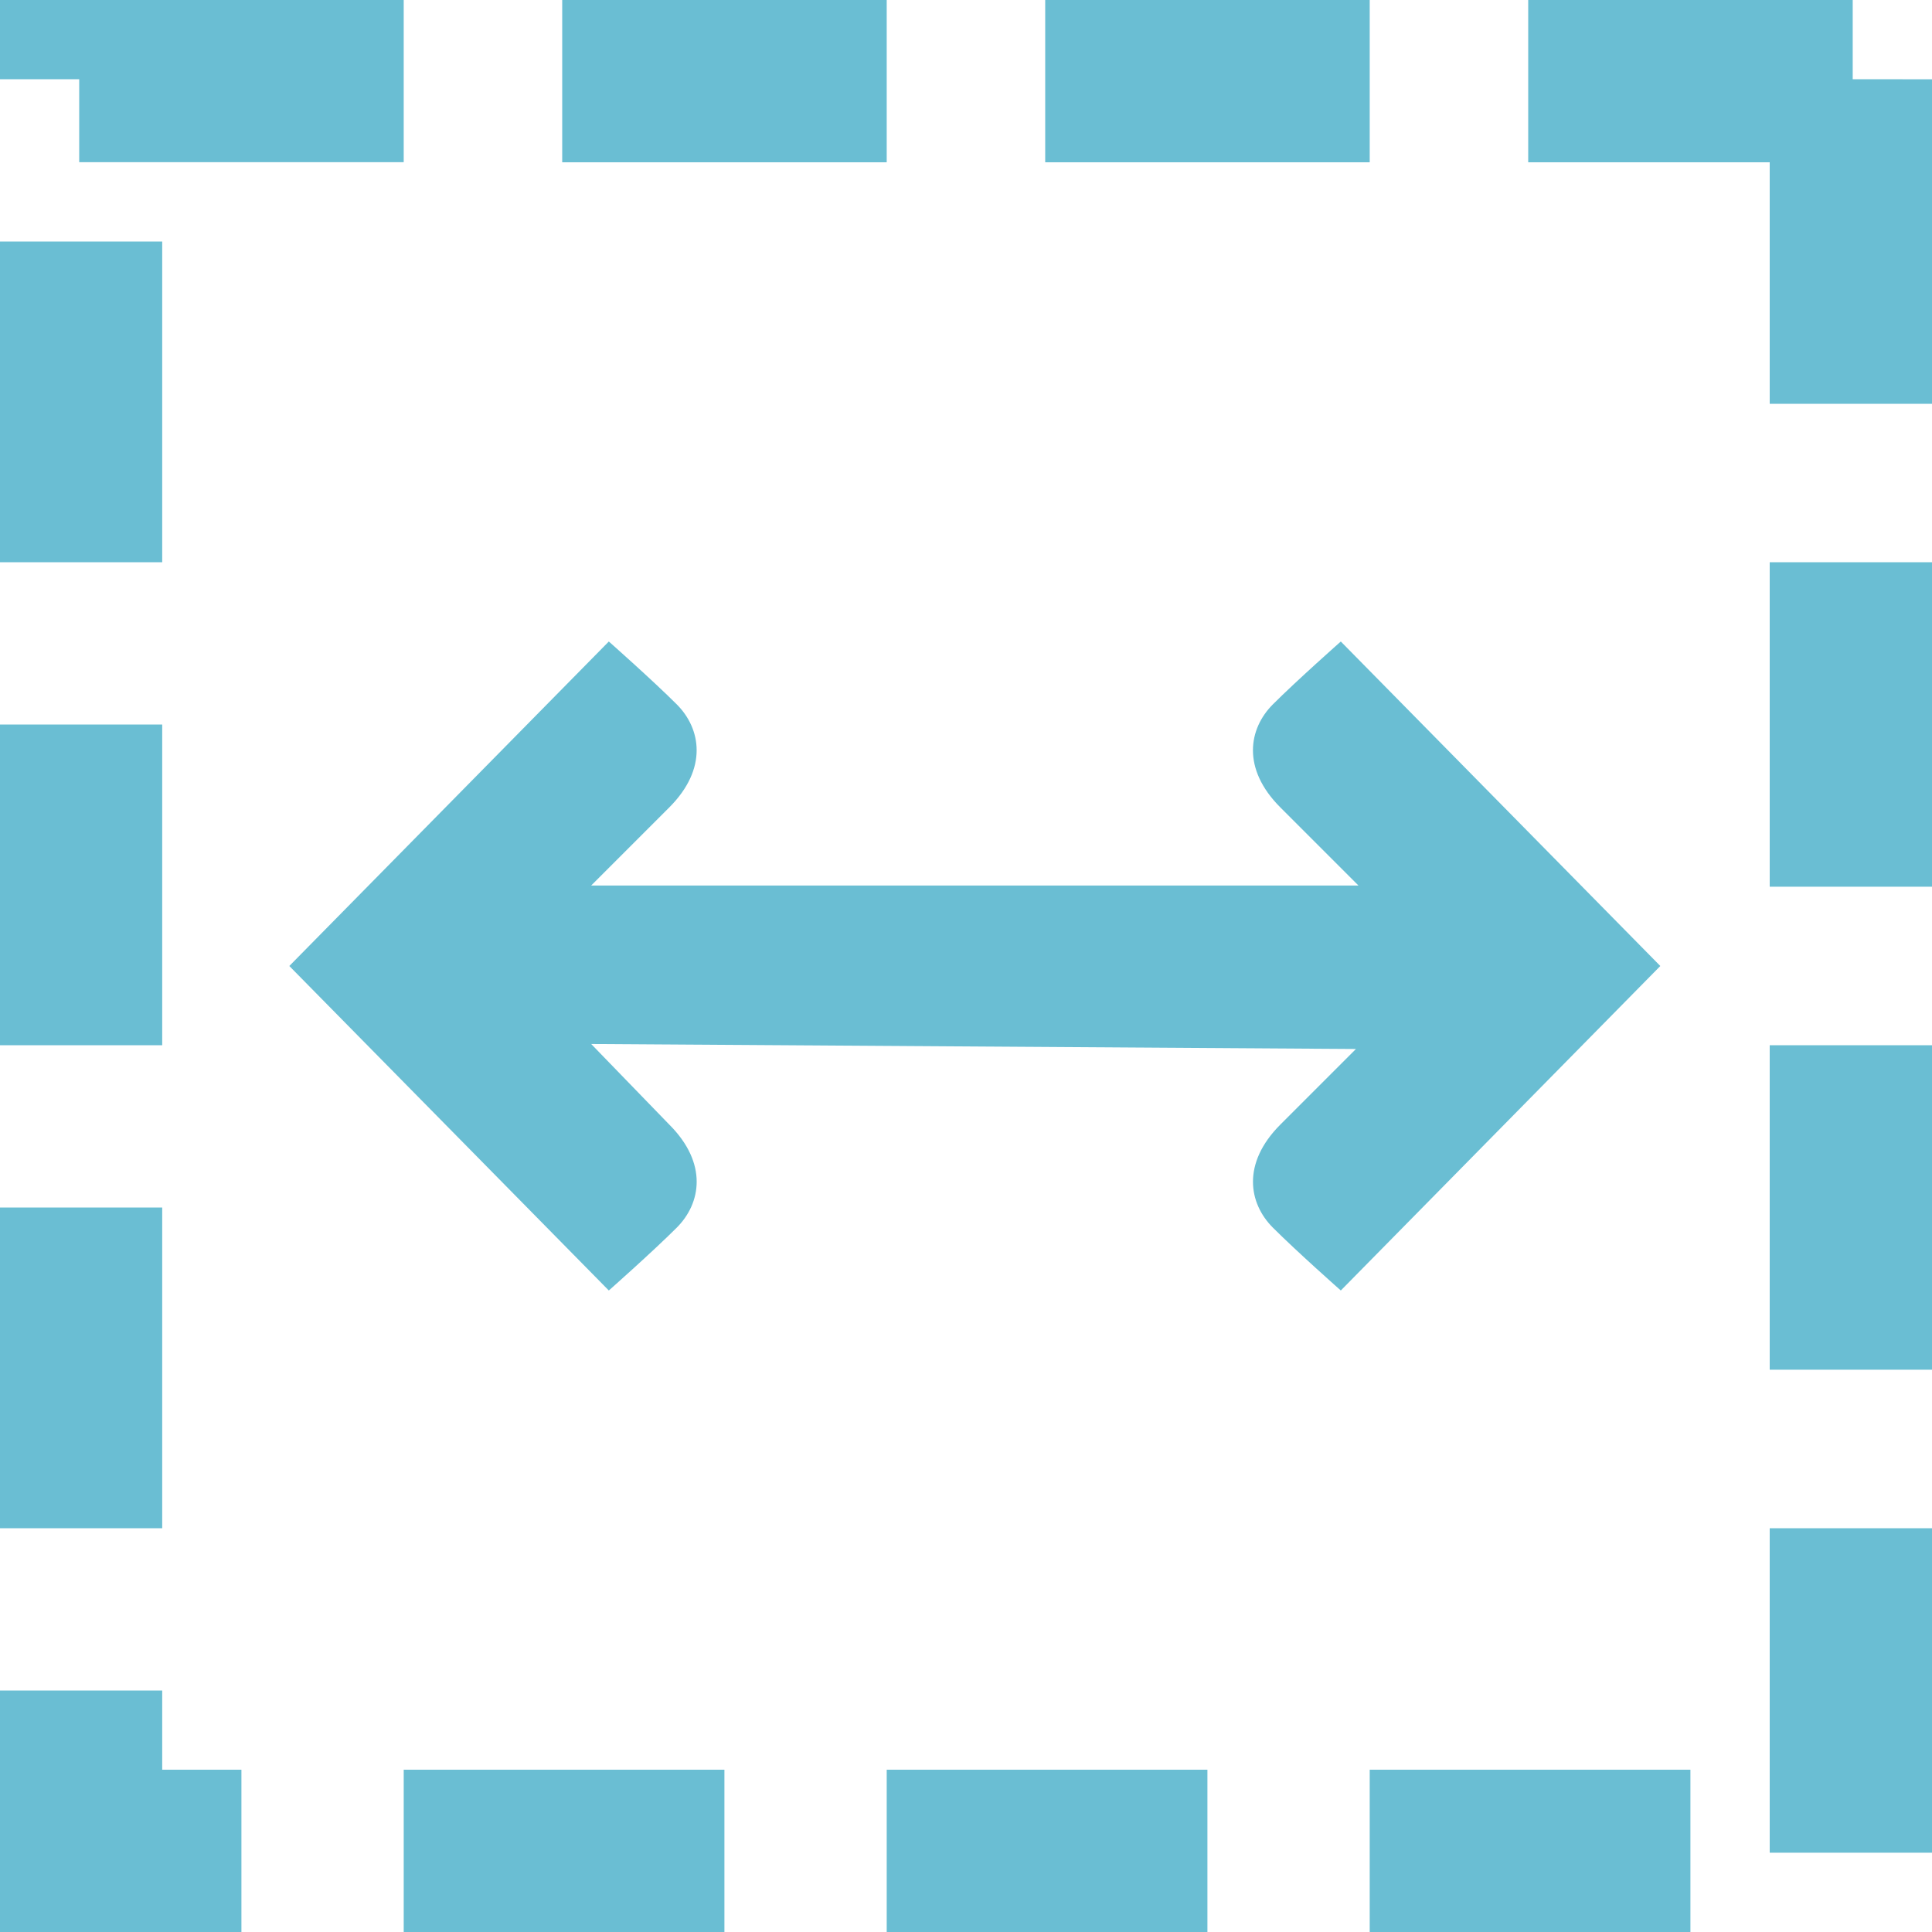 <?xml version='1.0' encoding='UTF-8' standalone='no'?>
<!-- Created with Inkscape (http://www.inkscape.org/) -->

<svg xmlns:cc='http://creativecommons.org/ns#' xmlns:dc='http://purl.org/dc/elements/1.1/' sodipodi:docname='frame-horizontal.svg' height='24' id='svg7384' xmlns:inkscape='http://www.inkscape.org/namespaces/inkscape' xmlns:rdf='http://www.w3.org/1999/02/22-rdf-syntax-ns#' xmlns:sodipodi='http://sodipodi.sourceforge.net/DTD/sodipodi-0.dtd' xmlns:svg='http://www.w3.org/2000/svg' inkscape:version='0.48.4 r9939' version='1.1' width='24' xmlns='http://www.w3.org/2000/svg'>
  <sodipodi:namedview inkscape:bbox-nodes='true' inkscape:bbox-paths='true' bordercolor='#666666' borderopacity='1' inkscape:current-layer='actions' inkscape:cx='45.01366' inkscape:cy='5.955398' fit-margin-bottom='6' fit-margin-left='6' fit-margin-right='6' fit-margin-top='6' gridtolerance='10' inkscape:guide-bbox='true' guidetolerance='10' id='namedview88' inkscape:object-nodes='true' inkscape:object-paths='true' objecttolerance='10' pagecolor='#222222' inkscape:pageopacity='0' inkscape:pageshadow='2' showborder='false' showgrid='false' showguides='true' inkscape:snap-bbox='true' inkscape:snap-bbox-edge-midpoints='true' inkscape:snap-bbox-midpoints='true' inkscape:snap-global='true' inkscape:snap-grids='true' inkscape:snap-intersection-paths='true' inkscape:snap-midpoints='false' inkscape:snap-nodes='true' inkscape:snap-others='false' inkscape:snap-smooth-nodes='true' inkscape:snap-to-guides='true' inkscape:window-height='1014' inkscape:window-maximized='1' inkscape:window-width='1920' inkscape:window-x='0' inkscape:window-y='27' inkscape:zoom='1'>
    <inkscape:grid empspacing='2' enabled='true' id='grid4866' originx='-78.001px' originy='31px' snapvisiblegridlinesonly='true' spacingx='1px' spacingy='1px' type='xygrid' visible='true'/>
  </sodipodi:namedview>
  <title id='title9167'>MuseScore Icon Theme</title>
  <defs id='defs7386'/>
  <g inkscape:groupmode='layer' id='actions' inkscape:label='actions' style='display:inline' transform='translate(-113.001,-376)'>
    <g id='g5486' transform='matrix(0,1.5,-1.5,0,1276.854,139.93)'>
      <title id='title5488'>go-home</title>
      <g id='g5490' style='fill:#666666' transform='matrix(0.026,0,0,0.026,345.967,902.076)'>
        <g id='g5492' style='fill:#666666'/>
        <g id='g5494' style='fill:#666666'/>
      </g>
      <g id='g5496' inkscape:label='go-down' transform='matrix(0,1,1,0,-360.62,639.903)'>
        <rect height='16' id='rect5498' style='color:#666666;fill:none;stroke:none;stroke-width:1;marker:none;visibility:visible;display:inline;overflow:visible;enable-background:new' width='16' x='120' y='518'/>
      </g>
    </g>
    <path inkscape:connector-curvature='0' d='m 136.016,376.984 0,-0.984 -4.031,0 0,2.016 3,0 0,3 2.016,0 0,-4.031 z m -1.031,6 0,4.031 2.016,0 0,-4.031 z m 0,6 0,4.031 2.016,0 0,-4.031 z m 0,6 0,4.031 2.016,0 0,-4.031 z m -4.969,3 0,2.016 3.984,0 0,-2.016 z m -4.031,-21.984 0,2.016 4.031,0 0,-2.016 z m -1.969,21.984 0,2.016 3.984,0 0,-2.016 z m -4.031,-21.984 0,2.016 4.031,0 0,-2.016 z m -1.969,21.984 0,2.016 3.984,0 0,-2.016 z m -4.031,-21.984 -0.984,0 0,0.984 0.984,0 0,1.031 4.031,0 0,-2.016 z m 1.031,21.984 0,-0.984 -2.016,0 0,2.016 0,0.984 0.984,0 2.016,0 0,-2.016 z m -2.016,-18.984 0,3.984 2.016,0 0,-3.984 z m 0,6 0,3.984 2.016,0 0,-3.984 z m 0,6 0,3.984 2.016,0 0,-3.984 z' id='path5500' style='font-size:medium;font-style:normal;font-variant:normal;font-weight:normal;font-stretch:normal;text-indent:0;text-align:start;text-decoration:none;line-height:normal;letter-spacing:normal;word-spacing:normal;text-transform:none;direction:ltr;block-progression:tb;writing-mode:lr-tb;text-anchor:start;baseline-shift:baseline;color:#000000;fill:#6abed3;fill-opacity:1;stroke:none;stroke-width:1.333;marker:none;visibility:visible;display:inline;overflow:visible;enable-background:accumulate;font-family:Sans;-inkscape-font-specification:Sans'/>
    <path inkscape:connector-curvature='0' d='m 133.626,388 -3.969,-4.031 c 0,0 -0.544,0.481 -0.844,0.781 -0.3,0.3 -0.391,0.797 0.094,1.281 l 0.969,0.969 -9.531,0 0.969,-0.969 c 0.484,-0.484 0.394,-0.981 0.094,-1.281 -0.3,-0.3 -0.844,-0.781 -0.844,-0.781 l -3.969,4.031 3.969,4.031 c 0,0 0.544,-0.481 0.844,-0.781 0.3,-0.3 0.391,-0.797 -0.094,-1.281 l -0.969,-1 9.5,0.062 -0.938,0.938 c -0.484,0.484 -0.394,0.981 -0.094,1.281 0.3,0.3 0.844,0.781 0.844,0.781 L 133.626,388 z' id='path5502' style='font-size:medium;font-style:normal;font-variant:normal;font-weight:normal;font-stretch:normal;text-indent:0;text-align:start;text-decoration:none;line-height:normal;letter-spacing:normal;word-spacing:normal;text-transform:none;direction:ltr;block-progression:tb;writing-mode:lr-tb;text-anchor:start;baseline-shift:baseline;color:#000000;fill:#6abed3;fill-opacity:1;stroke:none;stroke-width:1.333;marker:none;visibility:visible;display:inline;overflow:visible;enable-background:new;font-family:Sans;-inkscape-font-specification:Sans'/>
  </g>
</svg>
